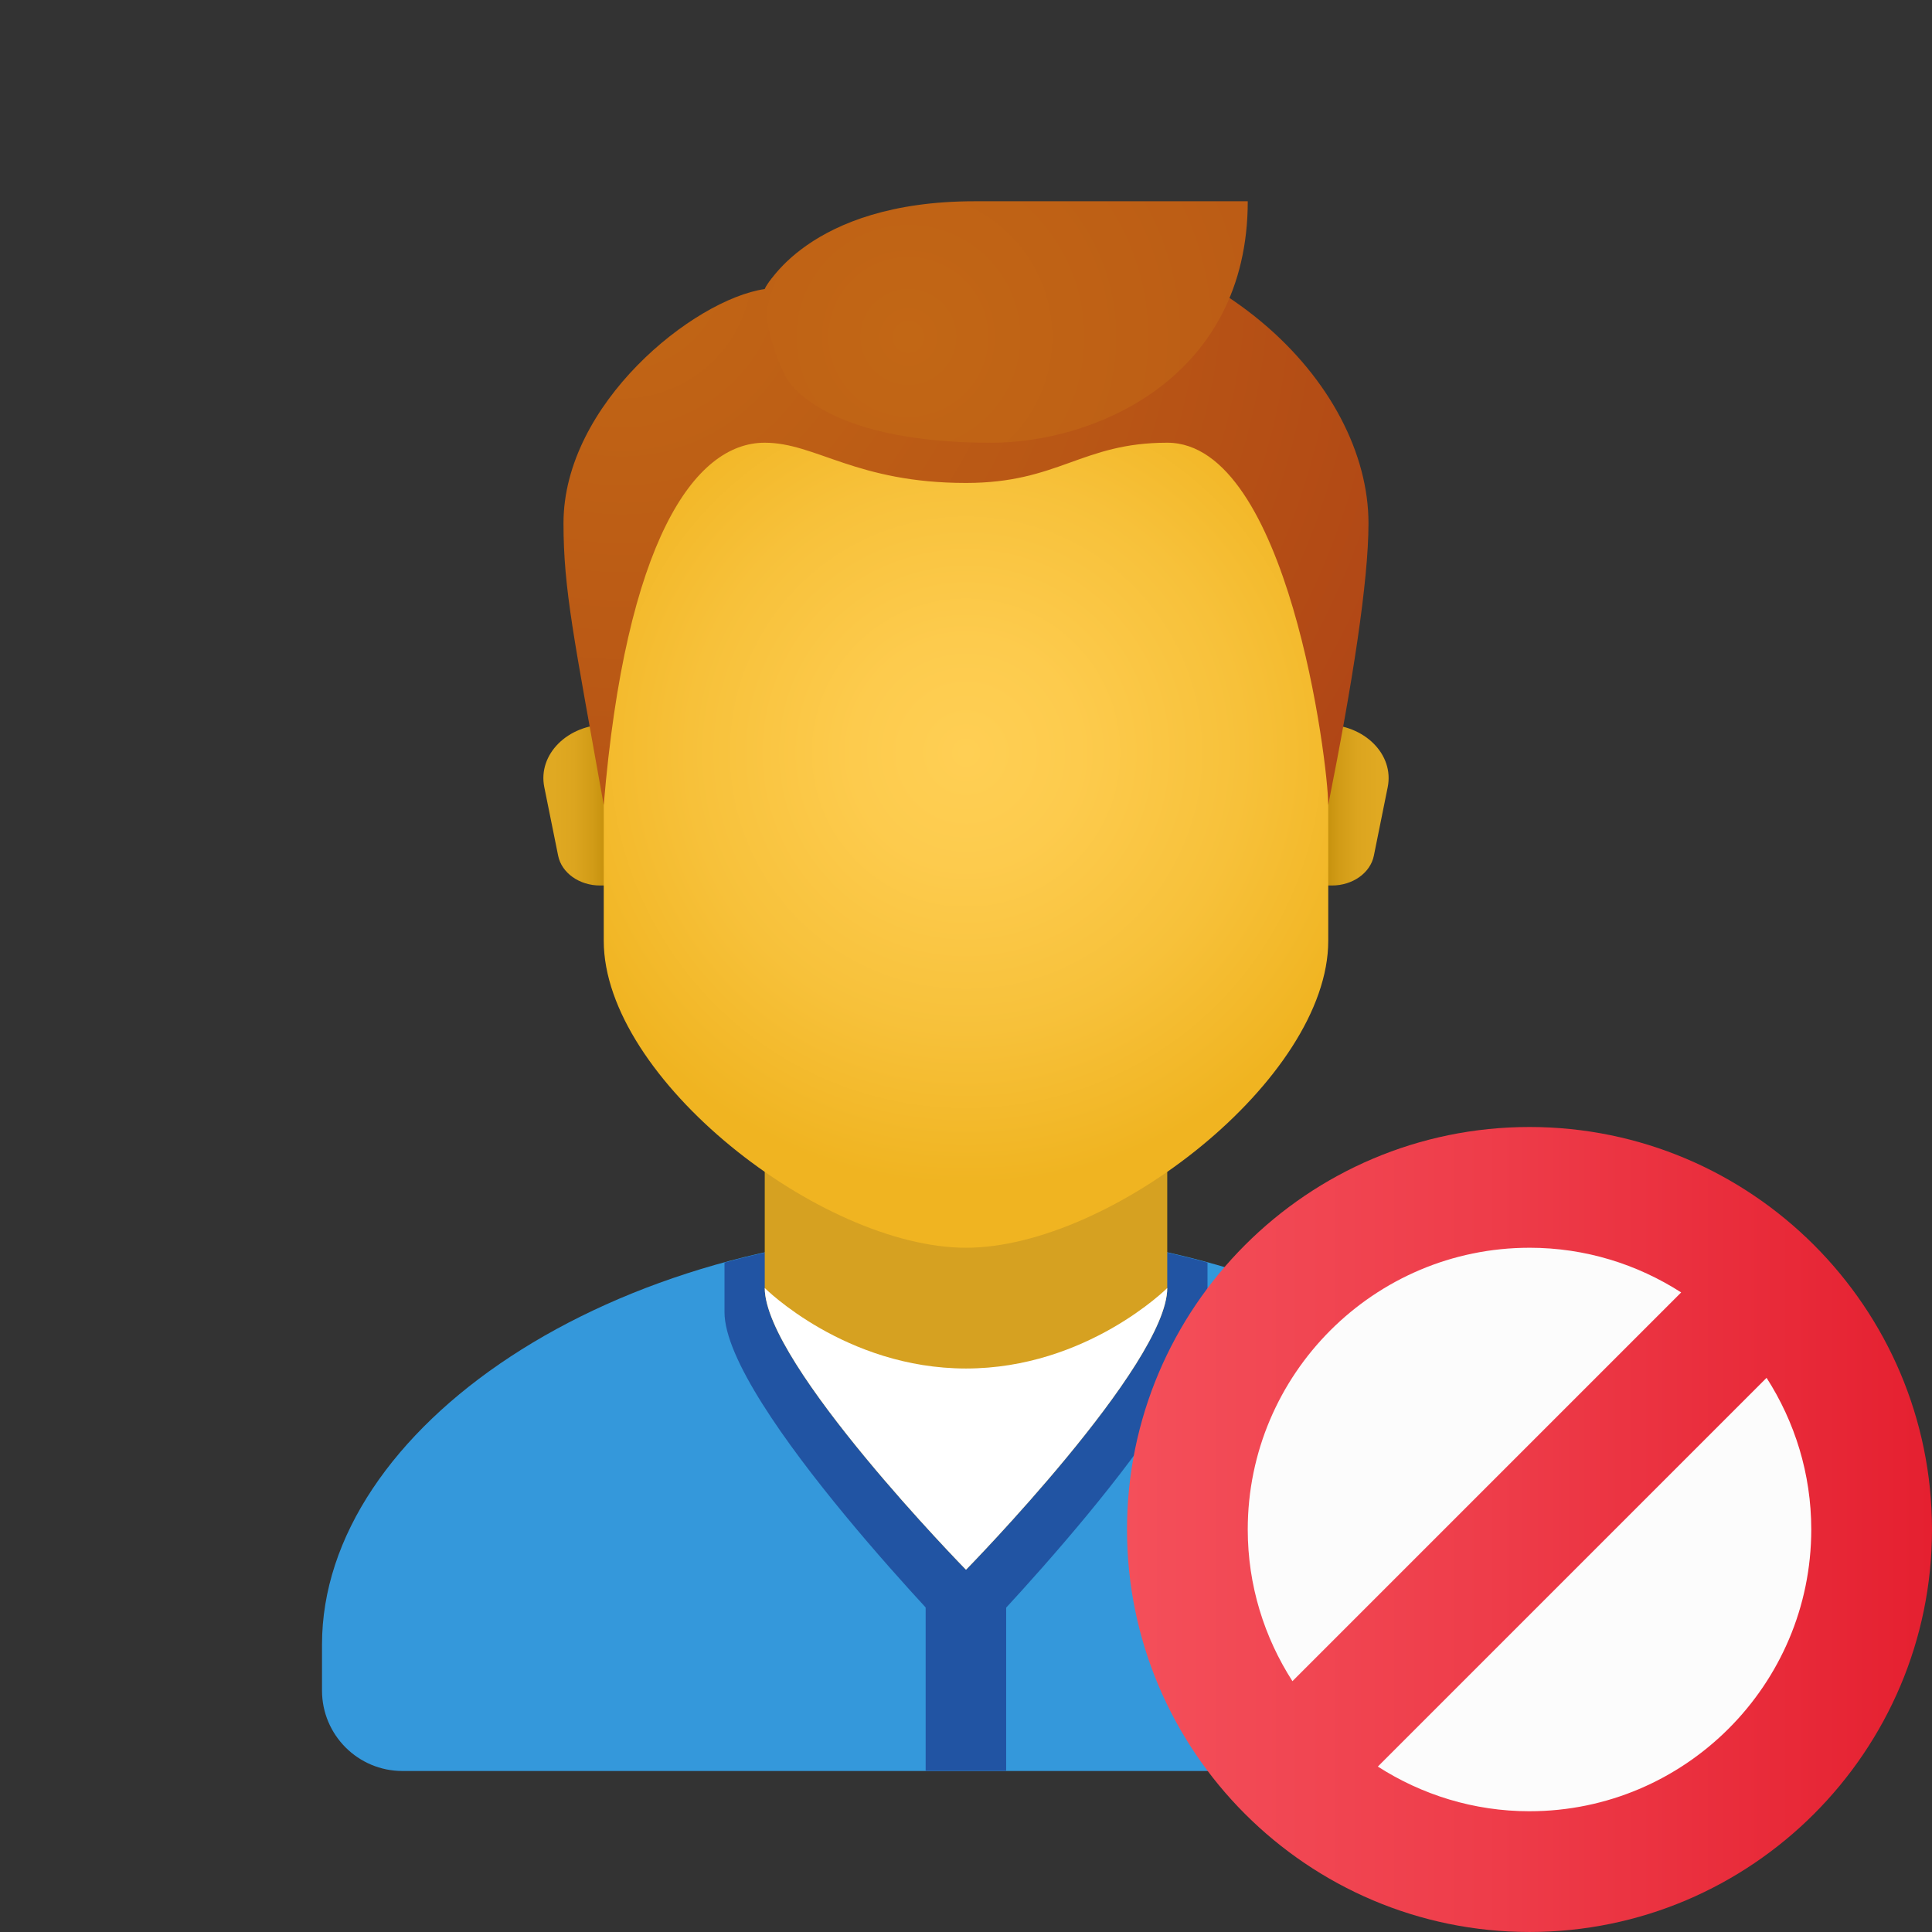 <svg xmlns="http://www.w3.org/2000/svg" x="0px" y="0px"
width="48" height="48"
viewBox="0 0 172 172"
style=" fill:#000000;"><rect x="0" y="0" width="172" height="172" fill="#333333" stroke="none"/><defs><linearGradient x1="117.953" y1="71.667" x2="122.733" y2="71.667" gradientUnits="userSpaceOnUse" id="color-1_Ry7mumEprV9w_gr1"><stop offset="0" stop-color="#c48f0c"></stop><stop offset="0.251" stop-color="#d19b16"></stop><stop offset="0.619" stop-color="#dca51f"></stop><stop offset="1" stop-color="#e0a922"></stop></linearGradient><linearGradient x1="54.047" y1="71.667" x2="49.267" y2="71.667" gradientUnits="userSpaceOnUse" id="color-2_Ry7mumEprV9w_gr2"><stop offset="0" stop-color="#c48f0c"></stop><stop offset="0.251" stop-color="#d19b16"></stop><stop offset="0.619" stop-color="#dca51f"></stop><stop offset="1" stop-color="#e0a922"></stop></linearGradient><radialGradient cx="86.004" cy="67.008" r="38.616" gradientUnits="userSpaceOnUse" id="color-3_Ry7mumEprV9w_gr3"><stop offset="0" stop-color="#ffcf54"></stop><stop offset="0.261" stop-color="#fdcb4d"></stop><stop offset="0.639" stop-color="#f7c13a"></stop><stop offset="1" stop-color="#f0b421"></stop></radialGradient><radialGradient cx="55.355" cy="23.877" r="91.344" gradientUnits="userSpaceOnUse" id="color-4_Ry7mumEprV9w_gr4"><stop offset="0" stop-color="#c26715"></stop><stop offset="0.508" stop-color="#b85515"></stop><stop offset="1" stop-color="#ad3f16"></stop></radialGradient><radialGradient cx="80.87" cy="29.993" r="100.899" gradientUnits="userSpaceOnUse" id="color-5_Ry7mumEprV9w_gr5"><stop offset="0" stop-color="#c26715"></stop><stop offset="0.508" stop-color="#b85515"></stop><stop offset="1" stop-color="#ad3f16"></stop></radialGradient><linearGradient x1="122.704" y1="110.851" x2="149.629" y2="161.482" gradientUnits="userSpaceOnUse" id="color-6_Ry7mumEprV9w_gr6"><stop offset="0" stop-color="#fcfcfc"></stop><stop offset="0.495" stop-color="#f4f4f4"></stop><stop offset="0.869" stop-color="#e8e8e8"></stop><stop offset="1" stop-color="#e8e8e8"></stop></linearGradient><linearGradient x1="100.333" y1="136.167" x2="172" y2="136.167" gradientUnits="userSpaceOnUse" id="color-7_Ry7mumEprV9w_gr7"><stop offset="0" stop-color="#f44f5a"></stop><stop offset="0.443" stop-color="#ee3d4a"></stop><stop offset="1" stop-color="#e52030"></stop></linearGradient></defs><g fill="none" fill-rule="nonzero" stroke="none" stroke-width="1" stroke-linecap="butt" stroke-linejoin="miter" stroke-miterlimit="10" stroke-dasharray="" stroke-dashoffset="0" font-family="none" font-weight="none" font-size="none" text-anchor="none" style="mix-blend-mode: normal"><path d="M0,172v-172h172v172z" fill="none" stroke="none"></path><g stroke="none"><path d="M86,109.546c-31.666,0 -57.333,17.634 -57.333,36.858v4.096c0,3.96 3.207,7.167 7.167,7.167h100.333c3.96,0 7.167,-3.207 7.167,-7.167v-4.096c0,-19.225 -25.667,-36.858 -57.333,-36.858z" fill="#3498db"></path><path d="M107.5,116.817c0,-1.326 0,-2.824 0,-4.415c-6.644,-1.813 -13.889,-2.852 -21.5,-2.852c-7.611,0 -14.857,1.039 -21.5,2.852c0,1.595 0,3.092 0,4.415c0,8.159 21.5,30.1 21.5,30.1c0,0 21.5,-21.944 21.5,-30.1z" fill="#2154a3"></path><path d="M103.917,114.667c0,6.798 -17.917,25.083 -17.917,25.083c0,0 -17.917,-18.286 -17.917,-25.083c0,-9.449 0,-28.792 0,-28.792h35.833c0,0 0,19.343 0,28.792z" fill="#d6a121"></path><path d="M103.917,114.667c0,6.798 -17.917,25.083 -17.917,25.083c0,0 -17.917,-18.286 -17.917,-25.083c0,0 7.167,7.167 17.917,7.167c10.75,0 17.917,-7.167 17.917,-7.167z" fill="#ffffff"></path><path d="M117.949,64.5h-1.888v14.333h2.519c1.845,0 3.418,-1.118 3.73,-2.652l1.233,-6.102c0.591,-2.917 -2.078,-5.579 -5.594,-5.579z" fill="url(#color-1_Ry7mumEprV9w_gr1)"></path><path d="M54.051,64.5h1.888v14.333h-2.519c-1.845,0 -3.418,-1.118 -3.73,-2.652l-1.233,-6.102c-0.591,-2.917 2.078,-5.579 5.594,-5.579z" fill="url(#color-2_Ry7mumEprV9w_gr2)"></path><path d="M86,22.933c-15.914,0 -32.25,2.419 -32.25,36.819c0,2.752 0,21.059 0,24.001c0,12.28 19.35,27.33 32.25,27.33c12.9,0 32.25,-15.05 32.25,-27.33c0,-2.942 0,-21.246 0,-24.001c0,-34.4 -16.336,-36.819 -32.25,-36.819z" fill="url(#color-3_Ry7mumEprV9w_gr3)"></path><path d="M86,19.87c-15.602,0 -17.917,5.862 -17.917,5.862c-6.343,0.935 -17.917,10.227 -17.917,20.848c0,5.927 0.95,10.306 3.583,25.083c1.953,-23.453 8.059,-32.25 14.333,-32.25c4.54,0 8.145,3.583 17.917,3.583c8.252,0 10.302,-3.583 17.917,-3.583c10.75,0 14.333,28.552 14.333,32.25c2.154,-10.786 3.583,-19.905 3.583,-25.083c0,-12.287 -13.584,-26.71 -35.833,-26.71z" fill="url(#color-4_Ry7mumEprV9w_gr4)"></path><path d="M86.785,17.917c-14.921,0 -18.691,7.819 -18.691,7.819c-0.15,4.153 1.871,7.819 1.871,7.819c0,0 2.723,5.862 18.275,5.862c9.388,0 22.844,-5.859 22.844,-21.5c0,0 -3.021,0 -24.299,0z" fill="url(#color-5_Ry7mumEprV9w_gr5)"></path><rect x="23" y="39" transform="scale(3.583,3.583)" width="2" height="5" fill="#2154a3"></rect></g><g stroke="none"><g id="Layer_17"><circle cx="38" cy="38" transform="scale(3.583,3.583)" r="8" fill="url(#color-6_Ry7mumEprV9w_gr6)"></circle><path d="M136.167,100.333c-19.759,0 -35.833,16.075 -35.833,35.833c0,19.759 16.075,35.833 35.833,35.833c19.759,0 35.833,-16.075 35.833,-35.833c0,-19.759 -16.075,-35.833 -35.833,-35.833zM136.167,111.083c4.974,0 9.6,1.473 13.502,3.978l-34.608,34.608c-2.505,-3.902 -3.978,-8.528 -3.978,-13.502c0,-13.828 11.252,-25.083 25.083,-25.083zM136.167,161.25c-4.974,0 -9.6,-1.473 -13.502,-3.978l34.608,-34.608c2.505,3.902 3.978,8.528 3.978,13.502c0,13.828 -11.252,25.083 -25.083,25.083z" fill="url(#color-7_Ry7mumEprV9w_gr7)"></path></g></g><path d="M100.333,172v-71.667h71.667v71.667z" id="overlay-drag" fill="#ff0000" stroke="none" opacity="0"></path></g></svg>